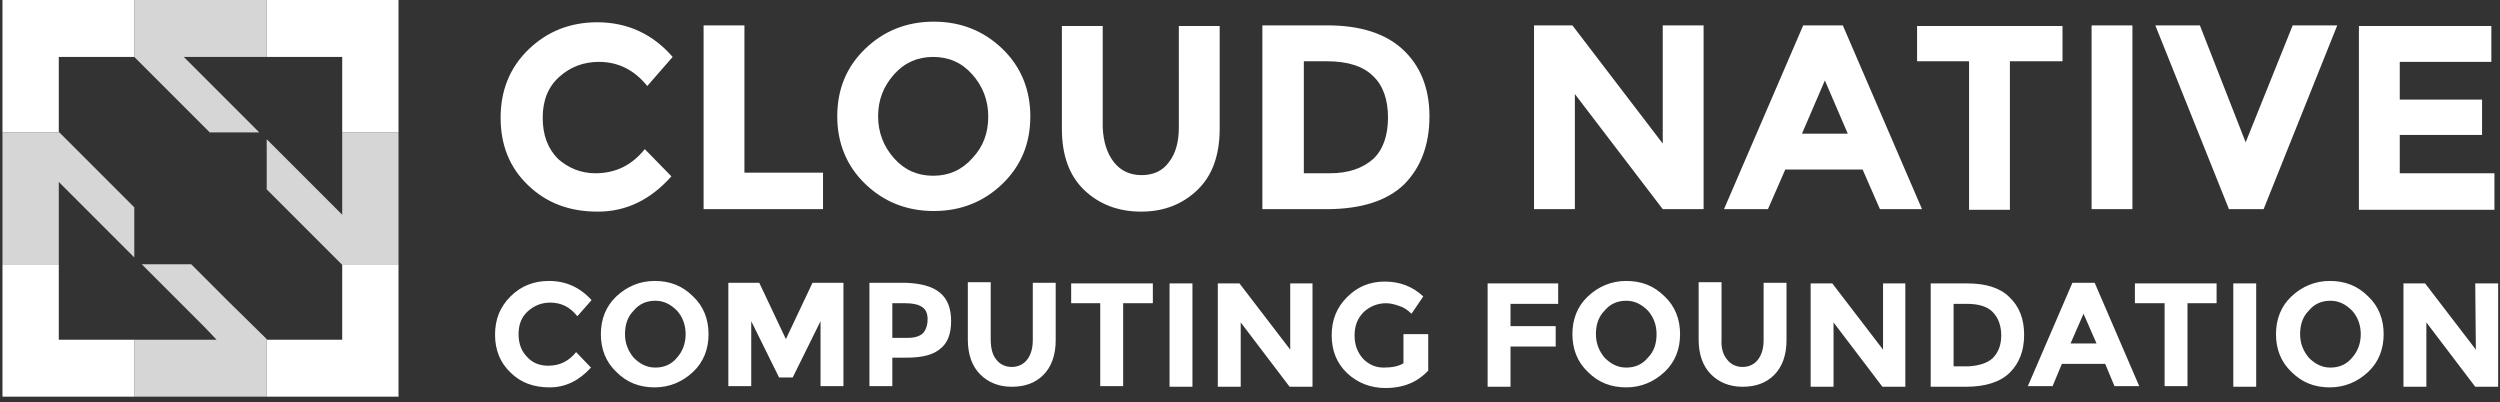 <svg xmlns="http://www.w3.org/2000/svg" width="404" height="65" viewBox="0 0 404 65">
    <rect x="0" y="0" width="404" height="65" fill="#333333" stroke="none"/>
    <g fill="none" fill-rule="evenodd">
        <g fill="#FFF" fill-rule="nonzero">
            <g>
                <g>
                    <path d="M96.2 28c3.3 0 5.9-1.3 8-3.9l4.3 4.4c-3.4 3.8-7.3 5.7-11.9 5.7-4.6 0-8.3-1.4-11.3-4.3s-4.4-6.5-4.4-10.9 1.5-8.1 4.5-11c3-2.9 6.7-4.4 11.1-4.4 4.9 0 9 1.9 12.2 5.6l-4.1 4.7c-2.1-2.6-4.7-3.9-7.8-3.9-2.5 0-4.6.8-6.4 2.4-1.8 1.6-2.7 3.8-2.7 6.6s.8 5 2.5 6.7c1.6 1.4 3.6 2.3 6 2.3zM113.7 33.8L113.7 4.1 120.3 4.1 120.3 27.9 133 27.9 133 33.8zM162 29.7c-3 2.9-6.7 4.4-11.1 4.4-4.4 0-8.1-1.5-11.1-4.4-3-2.9-4.5-6.6-4.5-10.9 0-4.4 1.5-8 4.5-10.9 3-2.9 6.7-4.4 11.1-4.4 4.4 0 8.1 1.5 11.1 4.4 3 2.9 4.5 6.6 4.5 10.9 0 4.4-1.5 8-4.5 10.9zm-2.3-10.9c0-2.6-.9-4.9-2.6-6.8-1.7-1.9-3.8-2.8-6.3-2.8s-4.6.9-6.3 2.8c-1.7 1.9-2.6 4.1-2.6 6.8 0 2.6.9 4.9 2.6 6.8 1.7 1.9 3.8 2.8 6.3 2.8s4.6-.9 6.3-2.8c1.8-1.9 2.6-4.1 2.6-6.8zM180 26.2c1.1 1.4 2.6 2.1 4.5 2.1s3.4-.7 4.4-2.1c1.1-1.4 1.6-3.3 1.6-5.6V4.2h6.6v16.6c0 4.3-1.2 7.6-3.6 9.9-2.4 2.3-5.4 3.5-9.1 3.5-3.7 0-6.8-1.2-9.2-3.5-2.4-2.3-3.6-5.6-3.6-9.9V4.2h6.6v16.4c.1 2.3.7 4.2 1.8 5.6zM226.7 8c2.8 2.6 4.3 6.2 4.3 10.8 0 4.6-1.4 8.3-4.1 11-2.8 2.7-7 4-12.6 4H204V4.1h10.5c5.3 0 9.4 1.3 12.2 3.9zm-4.8 17.7c1.6-1.5 2.4-3.8 2.4-6.7 0-2.9-.8-5.2-2.4-6.7-1.6-1.6-4.1-2.4-7.5-2.4h-3.7V28h4.2c3 0 5.3-.8 7-2.3zM268.7 4.1L275.3 4.1 275.3 33.8 268.7 33.8 254.5 15.2 254.5 33.8 247.9 33.8 247.9 4.1 254.1 4.1 268.7 23.2zM303.8 33.8l-2.8-6.4h-12.5l-2.8 6.4h-7.1l12.8-29.7h6.4l12.8 29.7h-6.8zM294.9 13l-3.7 8.6h7.4l-3.7-8.6zM324.8 9.9L324.8 33.9 318.2 33.9 318.2 9.9 309.8 9.9 309.8 4.2 333.3 4.2 333.3 9.9zM338 4.1L344.6 4.1 344.6 33.8 338 33.8zM362.9 23L370.5 4.1 377.7 4.1 365.8 33.8 360.2 33.8 348.3 4.1 355.5 4.1zM402.6 4.1L402.6 10 387.8 10 387.8 16.1 401.1 16.1 401.1 21.8 387.8 21.8 387.8 28 403.1 28 403.1 33.9 381.2 33.9 381.2 4.2 402.6 4.2zM88.6 59.1c1.8 0 3.3-.7 4.5-2.2l2.4 2.5c-1.9 2.1-4.1 3.2-6.7 3.2-2.6 0-4.7-.8-6.3-2.4-1.7-1.6-2.5-3.7-2.5-6.1 0-2.5.8-4.5 2.5-6.2 1.7-1.7 3.8-2.5 6.2-2.5 2.7 0 5 1 6.9 3.1l-2.3 2.6c-1.2-1.5-2.6-2.2-4.4-2.2-1.4 0-2.6.5-3.6 1.4-1 .9-1.5 2.1-1.5 3.7s.5 2.8 1.4 3.7c.9 1 2.1 1.4 3.4 1.4zM112 60.1c-1.7 1.6-3.8 2.5-6.2 2.5-2.5 0-4.5-.8-6.2-2.5-1.7-1.6-2.5-3.7-2.5-6.1 0-2.4.8-4.5 2.5-6.1 1.7-1.6 3.8-2.5 6.2-2.5 2.5 0 4.5.8 6.2 2.5 1.7 1.6 2.5 3.7 2.5 6.1 0 2.4-.8 4.5-2.5 6.1zm-1.2-6.1c0-1.5-.5-2.8-1.4-3.8-1-1-2.1-1.6-3.5-1.6s-2.6.5-3.5 1.6c-1 1-1.4 2.3-1.4 3.8s.5 2.7 1.4 3.8c1 1 2.1 1.6 3.5 1.6s2.6-.5 3.5-1.6c.9-1 1.4-2.3 1.4-3.8zM132.6 51.9L128.1 61 125.9 61 121.4 51.9 121.4 62.4 117.7 62.4 117.7 45.7 122.7 45.7 127 54.8 131.3 45.7 136.3 45.7 136.3 62.4 132.6 62.4zM151.9 47.3c1.2 1 1.8 2.5 1.8 4.6 0 2.1-.6 3.6-1.8 4.5-1.2 1-3 1.4-5.5 1.4h-2.2v4.6h-3.7V45.7h5.9c2.5.1 4.3.6 5.5 1.6zm-2.7 6.5c.4-.5.7-1.2.7-2.2 0-1-.3-1.6-.9-2-.6-.4-1.5-.6-2.7-.6h-2.1v5.6h2.5c1.2 0 2-.3 2.5-.8zM161 58.1c.6.8 1.5 1.2 2.5 1.2s1.9-.4 2.5-1.2c.6-.8.9-1.8.9-3.2v-9.2h3.7V55c0 2.4-.7 4.3-2 5.6-1.3 1.3-3 1.9-5.1 1.9-2.1 0-3.8-.7-5.1-2-1.3-1.3-2-3.2-2-5.6v-9.3h3.7v9.2c0 1.5.3 2.6.9 3.3zM181.5 49L181.5 62.4 177.8 62.4 177.8 49 173.1 49 173.1 45.8 186.3 45.8 186.3 49zM189 45.8L192.7 45.8 192.7 62.5 189 62.5zM208.4 45.8L212.1 45.8 212.1 62.5 208.4 62.5 200.5 52.1 200.5 62.5 196.8 62.5 196.8 45.8 200.3 45.8 208.5 56.5 208.5 45.8zM227.1 54h3.7v5.9c-1.7 1.8-3.9 2.8-6.9 2.8-2.4 0-4.5-.8-6.2-2.4-1.7-1.6-2.5-3.7-2.5-6.1 0-2.5.8-4.5 2.5-6.2 1.7-1.7 3.7-2.5 6.1-2.5 2.4 0 4.5.8 6.2 2.4l-1.9 2.8c-.7-.7-1.4-1.1-2.1-1.3-.6-.2-1.3-.4-2-.4-1.4 0-2.6.5-3.6 1.4-1 1-1.5 2.2-1.5 3.8 0 1.6.5 2.8 1.4 3.8.9.9 2 1.4 3.3 1.4 1.3 0 2.4-.2 3.2-.7V54h.3zM251.8 45.8L251.8 49.1 244.1 49.1 244.1 52.7 251.4 52.7 251.4 56 244.1 56 244.1 62.5 240.4 62.5 240.4 45.8zM269 60.1c-1.7 1.6-3.8 2.5-6.2 2.5-2.5 0-4.5-.8-6.2-2.5-1.7-1.6-2.5-3.7-2.5-6.1 0-2.4.8-4.5 2.5-6.1 1.7-1.6 3.8-2.5 6.2-2.5 2.5 0 4.5.8 6.2 2.5 1.7 1.6 2.5 3.7 2.5 6.1 0 2.4-.8 4.5-2.5 6.1zm-1.3-6.1c0-1.5-.5-2.8-1.4-3.8-1-1-2.1-1.6-3.5-1.6s-2.6.5-3.5 1.6c-1 1-1.4 2.3-1.4 3.8s.5 2.7 1.4 3.8c1 1 2.1 1.6 3.5 1.6s2.6-.5 3.5-1.6c1-1 1.4-2.3 1.4-3.8zM279.1 58.1c.6.8 1.5 1.2 2.5 1.2s1.9-.4 2.5-1.2c.6-.8.9-1.8.9-3.2v-9.2h3.7V55c0 2.4-.7 4.3-2 5.6-1.3 1.3-3 1.9-5.1 1.9-2.1 0-3.8-.7-5.1-2-1.3-1.3-2-3.2-2-5.6v-9.3h3.7v9.2c-.1 1.5.3 2.6.9 3.3zM304.2 45.8L307.9 45.8 307.9 62.5 304.2 62.5 296.3 52.1 296.3 62.5 292.6 62.5 292.6 45.8 296.1 45.8 304.3 56.5 304.3 45.8zM324.7 48c1.6 1.5 2.4 3.5 2.4 6.1 0 2.6-.8 4.6-2.3 6.1-1.5 1.5-3.9 2.3-7.1 2.3H312V45.8h5.9c3 0 5.3.7 6.8 2.2zm-2.7 9.9c.9-.9 1.4-2.1 1.4-3.7s-.5-2.9-1.4-3.8c-.9-.9-2.3-1.3-4.2-1.3h-2.1v10.1h2.4c1.7-.1 3-.5 3.9-1.3zM341.7 62.4l-1.5-3.6h-7l-1.5 3.6h-4l7.2-16.7h3.6l7.2 16.7h-4zm-5-11.7l-2.1 4.8h4.2l-2.1-4.8zM353.5 49L353.5 62.4 349.8 62.4 349.8 49 345 49 345 45.8 358.2 45.8 358.2 49zM360.9 45.8L364.6 45.8 364.6 62.5 360.9 62.5zM382.7 60.1c-1.7 1.6-3.8 2.5-6.2 2.5-2.5 0-4.5-.8-6.2-2.5-1.7-1.6-2.5-3.7-2.5-6.1 0-2.4.8-4.5 2.5-6.1 1.7-1.6 3.8-2.5 6.2-2.5 2.5 0 4.5.8 6.2 2.5 1.7 1.6 2.5 3.7 2.5 6.1 0 2.4-.8 4.5-2.5 6.1zm-1.2-6.1c0-1.5-.5-2.8-1.4-3.8-1-1-2.1-1.6-3.5-1.6s-2.6.5-3.5 1.6c-1 1-1.4 2.3-1.4 3.8s.5 2.7 1.4 3.8c1 1 2.1 1.6 3.5 1.6s2.6-.5 3.5-1.6c.9-1 1.4-2.3 1.4-3.8zM400 45.8L403.7 45.8 403.7 62.5 400 62.5 392.1 52.1 392.1 62.5 388.4 62.5 388.4 45.8 391.9 45.8 400.1 56.5zM9.5 42.7L.4 42.7.4 64.1 21.7 64.1 21.7 54.9 9.5 54.9zM55.3 42.8L55.3 54.9 43.1 54.9 43.1 54.8 43.1 64.1 64.4 64.1 64.4 42.7 55.2 42.7zM.4 21.4L9.6 21.4 9.5 21.3 9.5 9.2 21.7 9.2 21.7 0 .4 0zM43.1 0L43.1 9.2 55.3 9.2 55.3 21.4 64.4 21.4 64.4 0z" transform="translate(-517 -3456) translate(-.629 3316) translate(517.629 140)"/>
                    <g opacity=".8">
                        <path d="M41.9 21.4L29.7 9.2 43.1 9.2 43.1 0 21.7 0 21.7 9.2 33.9 21.4zM30.9 42.7L22.9 42.7 33 52.8 35 54.9 21.7 54.9 21.7 64.1 43.1 64.1 43.1 54.8 37 48.8zM55.3 21.4L55.3 34.7 53.2 32.6 43.1 22.5 43.1 30.6 49.1 36.6 55.2 42.7 64.4 42.7 64.4 21.4zM21.7 33.5L9.6 21.4.4 21.4.4 42.7 9.5 42.7 9.5 29.4 21.7 41.6z" transform="translate(-517 -3456) translate(-.629 3316) translate(517.629 140)"/>
                    </g>
                </g>
            </g>
        </g>
    </g>
</svg>
